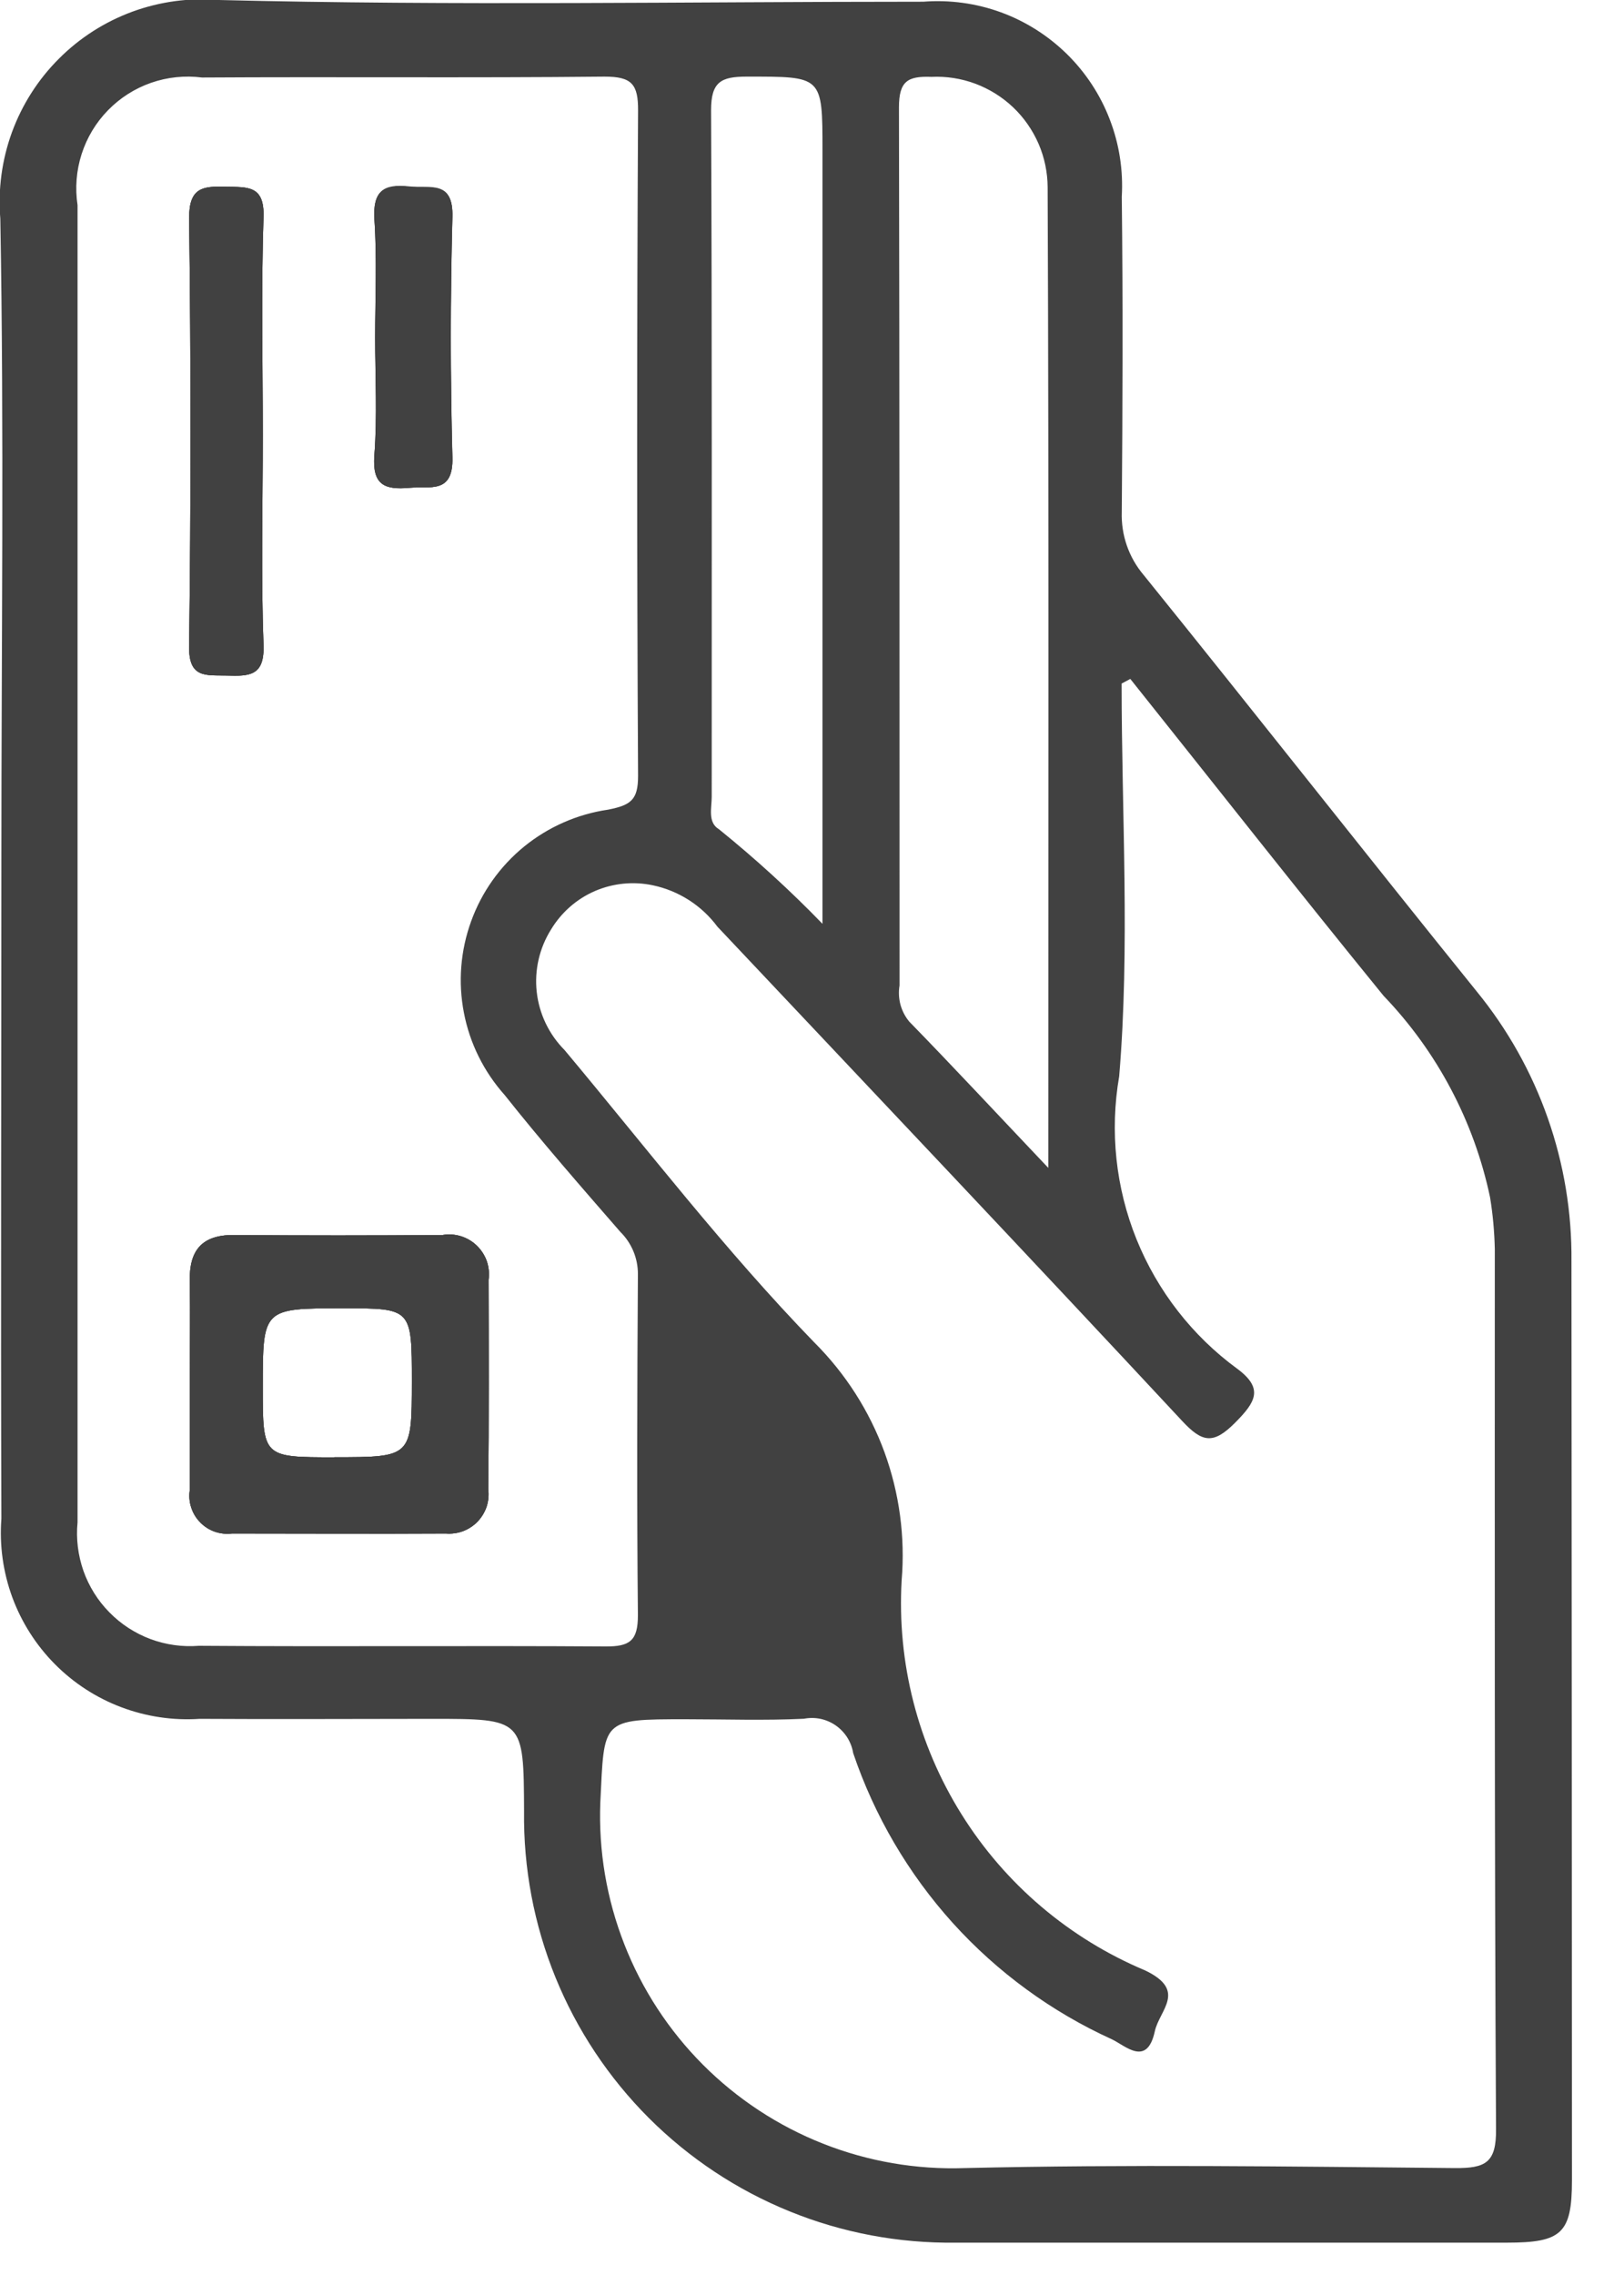 <svg width="20" height="28" viewBox="0 0 20 28" fill="none" xmlns="http://www.w3.org/2000/svg">
<g clip-path="url(#clip0_109_2)">
<path d="M2.329 7.948C2.352 6.193 2.352 4.439 2.329 2.684C2.329 2.307 2.496 2.29 2.781 2.298C3.048 2.304 3.259 2.278 3.245 2.672C3.216 3.567 3.236 4.463 3.236 5.358C3.236 6.217 3.214 7.077 3.245 7.936C3.259 8.322 3.069 8.323 2.792 8.314C2.536 8.308 2.32 8.353 2.329 7.948Z" fill="#414141"/>
<path d="M4.61 5.608C4.647 5.126 4.62 4.64 4.62 4.156C4.62 3.672 4.643 3.186 4.611 2.704C4.589 2.355 4.721 2.264 5.04 2.299C5.294 2.326 5.583 2.216 5.571 2.671C5.545 3.658 5.545 4.644 5.571 5.63C5.583 6.083 5.298 5.981 5.042 6.004C4.738 6.031 4.583 5.97 4.61 5.608Z" fill="#414141"/>
<path d="M6.017 15.752C6.028 15.676 6.02 15.598 5.996 15.525C5.971 15.453 5.929 15.387 5.874 15.333C5.819 15.279 5.752 15.239 5.679 15.216C5.606 15.193 5.528 15.187 5.452 15.2C4.593 15.207 3.734 15.207 2.875 15.2C2.483 15.2 2.331 15.392 2.337 15.764C2.344 16.176 2.337 16.588 2.337 16.999C2.337 17.446 2.337 17.894 2.337 18.341C2.326 18.412 2.332 18.485 2.355 18.554C2.377 18.623 2.415 18.686 2.466 18.737C2.516 18.789 2.578 18.828 2.646 18.852C2.714 18.875 2.787 18.883 2.859 18.874C3.735 18.874 4.613 18.879 5.49 18.874C5.562 18.88 5.635 18.87 5.703 18.845C5.77 18.819 5.832 18.779 5.882 18.727C5.932 18.674 5.97 18.611 5.993 18.543C6.015 18.474 6.022 18.401 6.013 18.329C6.022 17.47 6.019 16.61 6.017 15.752ZM4.117 17.936C3.236 17.936 3.236 17.936 3.236 17.075C3.236 16.102 3.236 16.102 4.227 16.102C5.072 16.102 5.072 16.102 5.072 17.002C5.071 17.935 5.071 17.935 4.116 17.935L4.117 17.936Z" fill="#414141"/>
<path d="M19.353 15.525C19.365 14.315 18.952 13.139 18.186 12.202C16.813 10.502 15.46 8.779 14.086 7.079C13.901 6.862 13.805 6.584 13.815 6.299C13.825 5.007 13.83 3.713 13.815 2.421C13.834 2.097 13.784 1.773 13.667 1.47C13.551 1.167 13.37 0.892 13.139 0.665C12.907 0.438 12.63 0.262 12.325 0.151C12.02 0.04 11.695 -0.004 11.371 0.021C8.48 0.021 5.587 0.072 2.697 -0C2.336 -0.03 1.972 0.019 1.632 0.143C1.291 0.268 0.982 0.465 0.726 0.722C0.469 0.978 0.272 1.287 0.147 1.628C0.023 1.968 -0.026 2.332 0.004 2.693C0.051 5.313 0.017 7.936 0.017 10.558C0.017 13.269 0.008 15.981 0.017 18.692C-0.008 19.02 0.038 19.349 0.151 19.658C0.265 19.967 0.444 20.248 0.675 20.481C0.907 20.715 1.186 20.896 1.494 21.012C1.802 21.128 2.131 21.177 2.459 21.155C3.411 21.161 4.359 21.155 5.314 21.155C6.449 21.155 6.449 21.155 6.454 22.291C6.445 22.991 6.576 23.686 6.84 24.335C7.104 24.984 7.496 25.573 7.991 26.068C8.487 26.563 9.076 26.954 9.725 27.217C10.374 27.481 11.07 27.611 11.77 27.602H18.559C19.23 27.602 19.359 27.488 19.359 26.836C19.358 23.065 19.356 19.295 19.353 15.525ZM11.47 0.946C11.654 0.937 11.838 0.966 12.011 1.03C12.184 1.095 12.342 1.193 12.476 1.32C12.61 1.447 12.716 1.6 12.79 1.769C12.863 1.938 12.901 2.12 12.902 2.305C12.918 6.282 12.91 10.26 12.91 14.374C12.279 13.709 11.744 13.134 11.198 12.574C11.147 12.513 11.11 12.441 11.089 12.364C11.069 12.288 11.065 12.207 11.078 12.129C11.078 8.529 11.078 4.923 11.071 1.321C11.071 0.998 11.179 0.935 11.47 0.946ZM8.757 1.356C8.757 1.007 8.88 0.943 9.195 0.943C10.129 0.943 10.129 0.929 10.129 1.855V11.37C9.728 10.956 9.302 10.568 8.854 10.206C8.713 10.122 8.765 9.944 8.765 9.806C8.764 6.988 8.77 4.171 8.757 1.356ZM2.45 20.256C2.247 20.272 2.044 20.244 1.853 20.173C1.663 20.102 1.49 19.99 1.348 19.845C1.205 19.701 1.096 19.526 1.028 19.335C0.961 19.143 0.935 18.939 0.955 18.737C0.955 16.008 0.955 13.279 0.955 10.55C0.955 7.875 0.955 5.2 0.955 2.525C0.923 2.315 0.94 2.099 1.005 1.897C1.07 1.694 1.181 1.509 1.33 1.357C1.478 1.205 1.66 1.089 1.861 1.019C2.062 0.949 2.277 0.927 2.488 0.954C4.14 0.944 5.788 0.96 7.445 0.943C7.78 0.943 7.86 1.035 7.858 1.362C7.843 4.091 7.843 6.82 7.858 9.549C7.858 9.841 7.774 9.909 7.489 9.965C7.11 10.02 6.753 10.177 6.455 10.419C6.158 10.661 5.932 10.979 5.802 11.339C5.671 11.699 5.64 12.088 5.713 12.464C5.785 12.841 5.959 13.19 6.214 13.476C6.671 14.052 7.156 14.606 7.639 15.161C7.708 15.229 7.762 15.309 7.8 15.399C7.837 15.488 7.856 15.583 7.856 15.68C7.847 17.08 7.842 18.48 7.856 19.88C7.856 20.195 7.756 20.266 7.456 20.264C5.79 20.253 4.12 20.268 2.45 20.256ZM17.916 26.684C15.905 26.665 13.893 26.637 11.882 26.684C11.286 26.705 10.692 26.603 10.137 26.384C9.582 26.165 9.078 25.834 8.657 25.412C8.236 24.99 7.906 24.485 7.689 23.93C7.471 23.374 7.37 22.78 7.393 22.184C7.444 21.162 7.393 21.16 8.445 21.16C8.929 21.16 9.415 21.177 9.899 21.154C9.967 21.141 10.036 21.141 10.104 21.155C10.171 21.169 10.236 21.197 10.292 21.236C10.349 21.276 10.397 21.326 10.434 21.384C10.471 21.443 10.496 21.508 10.507 21.576C10.769 22.35 11.187 23.062 11.735 23.669C12.284 24.275 12.951 24.762 13.695 25.1C13.862 25.18 14.126 25.442 14.222 25C14.279 24.738 14.622 24.5 14.104 24.252C13.169 23.86 12.378 23.189 11.841 22.329C11.303 21.469 11.046 20.464 11.104 19.452C11.149 18.915 11.076 18.375 10.891 17.869C10.705 17.363 10.411 16.904 10.03 16.524C8.93 15.391 7.966 14.135 6.953 12.924C6.761 12.731 6.64 12.479 6.61 12.209C6.58 11.939 6.643 11.667 6.788 11.437C6.915 11.228 7.103 11.063 7.328 10.966C7.552 10.87 7.801 10.845 8.04 10.896C8.358 10.963 8.641 11.144 8.835 11.405C10.744 13.429 12.659 15.449 14.556 17.486C14.808 17.758 14.944 17.779 15.213 17.508C15.462 17.257 15.566 17.09 15.238 16.847C14.684 16.442 14.255 15.89 13.997 15.254C13.74 14.618 13.666 13.923 13.783 13.247C13.917 11.647 13.813 10.025 13.813 8.413L13.92 8.356C14.958 9.656 15.987 10.965 17.039 12.256C17.699 12.943 18.153 13.802 18.35 14.734C18.385 14.946 18.404 15.159 18.409 15.374C18.409 18.983 18.404 22.593 18.424 26.202C18.429 26.619 18.295 26.687 17.916 26.684Z" fill="#414141"/>
<path d="M2.329 7.948C2.352 6.193 2.352 4.439 2.329 2.684C2.329 2.307 2.496 2.29 2.781 2.298C3.048 2.304 3.259 2.278 3.245 2.672C3.216 3.567 3.236 4.463 3.236 5.358C3.236 6.217 3.214 7.077 3.245 7.936C3.259 8.322 3.069 8.323 2.792 8.314C2.536 8.308 2.32 8.353 2.329 7.948Z" fill="#414141"/>
<path d="M4.61 5.608C4.647 5.126 4.62 4.64 4.62 4.156C4.62 3.672 4.643 3.186 4.611 2.704C4.589 2.355 4.721 2.264 5.04 2.299C5.294 2.326 5.583 2.216 5.571 2.671C5.545 3.658 5.545 4.644 5.571 5.63C5.583 6.083 5.298 5.981 5.042 6.004C4.738 6.031 4.583 5.97 4.61 5.608Z" fill="#414141"/>
<path d="M6.017 15.752C6.028 15.676 6.02 15.598 5.996 15.525C5.971 15.453 5.929 15.387 5.874 15.333C5.819 15.279 5.752 15.239 5.679 15.216C5.606 15.193 5.528 15.187 5.452 15.2C4.593 15.207 3.734 15.207 2.875 15.2C2.483 15.2 2.331 15.392 2.337 15.764C2.344 16.176 2.337 16.588 2.337 16.999C2.337 17.446 2.337 17.894 2.337 18.341C2.326 18.412 2.332 18.485 2.355 18.554C2.377 18.623 2.415 18.686 2.466 18.737C2.516 18.789 2.578 18.828 2.646 18.852C2.714 18.875 2.787 18.883 2.859 18.874C3.735 18.874 4.613 18.879 5.49 18.874C5.562 18.88 5.635 18.87 5.703 18.845C5.77 18.819 5.832 18.779 5.882 18.727C5.932 18.674 5.97 18.611 5.993 18.543C6.015 18.474 6.022 18.401 6.013 18.329C6.022 17.47 6.019 16.61 6.017 15.752ZM4.117 17.936C3.236 17.936 3.236 17.936 3.236 17.075C3.236 16.102 3.236 16.102 4.227 16.102C5.072 16.102 5.072 16.102 5.072 17.002C5.071 17.935 5.071 17.935 4.116 17.935L4.117 17.936Z" fill="#414141"/>
<path d="M6.017 15.752C6.028 15.676 6.02 15.598 5.996 15.525C5.971 15.453 5.929 15.387 5.874 15.333C5.819 15.279 5.752 15.239 5.679 15.216C5.606 15.193 5.528 15.187 5.452 15.2C4.593 15.207 3.734 15.207 2.875 15.2C2.483 15.2 2.331 15.392 2.337 15.764C2.344 16.176 2.337 16.588 2.337 16.999C2.337 17.446 2.337 17.894 2.337 18.341C2.326 18.412 2.332 18.485 2.355 18.554C2.377 18.623 2.415 18.686 2.466 18.737C2.516 18.789 2.578 18.828 2.646 18.852C2.714 18.875 2.787 18.883 2.859 18.874C3.735 18.874 4.613 18.879 5.49 18.874C5.562 18.88 5.635 18.87 5.703 18.845C5.77 18.819 5.832 18.779 5.882 18.727C5.932 18.674 5.97 18.611 5.993 18.543C6.015 18.474 6.022 18.401 6.013 18.329C6.022 17.47 6.019 16.61 6.017 15.752ZM4.117 17.936C3.236 17.936 3.236 17.936 3.236 17.075C3.236 16.102 3.236 16.102 4.227 16.102C5.072 16.102 5.072 16.102 5.072 17.002C5.071 17.935 5.071 17.935 4.116 17.935L4.117 17.936Z" fill="#414141"/>
<path d="M2.794 8.315C2.536 8.308 2.324 8.353 2.329 7.949C2.352 6.194 2.352 4.44 2.329 2.685C2.329 2.308 2.496 2.291 2.781 2.299C3.048 2.305 3.259 2.279 3.245 2.673C3.216 3.568 3.236 4.464 3.236 5.359C3.236 6.218 3.214 7.078 3.245 7.937C3.261 8.322 3.071 8.323 2.794 8.315Z" fill="#414141"/>
<path d="M5.572 5.629C5.584 6.082 5.299 5.98 5.043 6.003C4.743 6.031 4.584 5.969 4.611 5.603C4.648 5.121 4.621 4.635 4.621 4.151C4.621 3.667 4.644 3.181 4.612 2.699C4.59 2.35 4.722 2.259 5.041 2.294C5.295 2.321 5.584 2.211 5.572 2.666C5.546 3.655 5.546 4.643 5.572 5.629Z" fill="#414141"/>
</g>
<defs>
<clipPath id="clip0_109_2">
<rect width="19.359" height="27.604" fill="white"/>
</clipPath>
</defs>
</svg>

